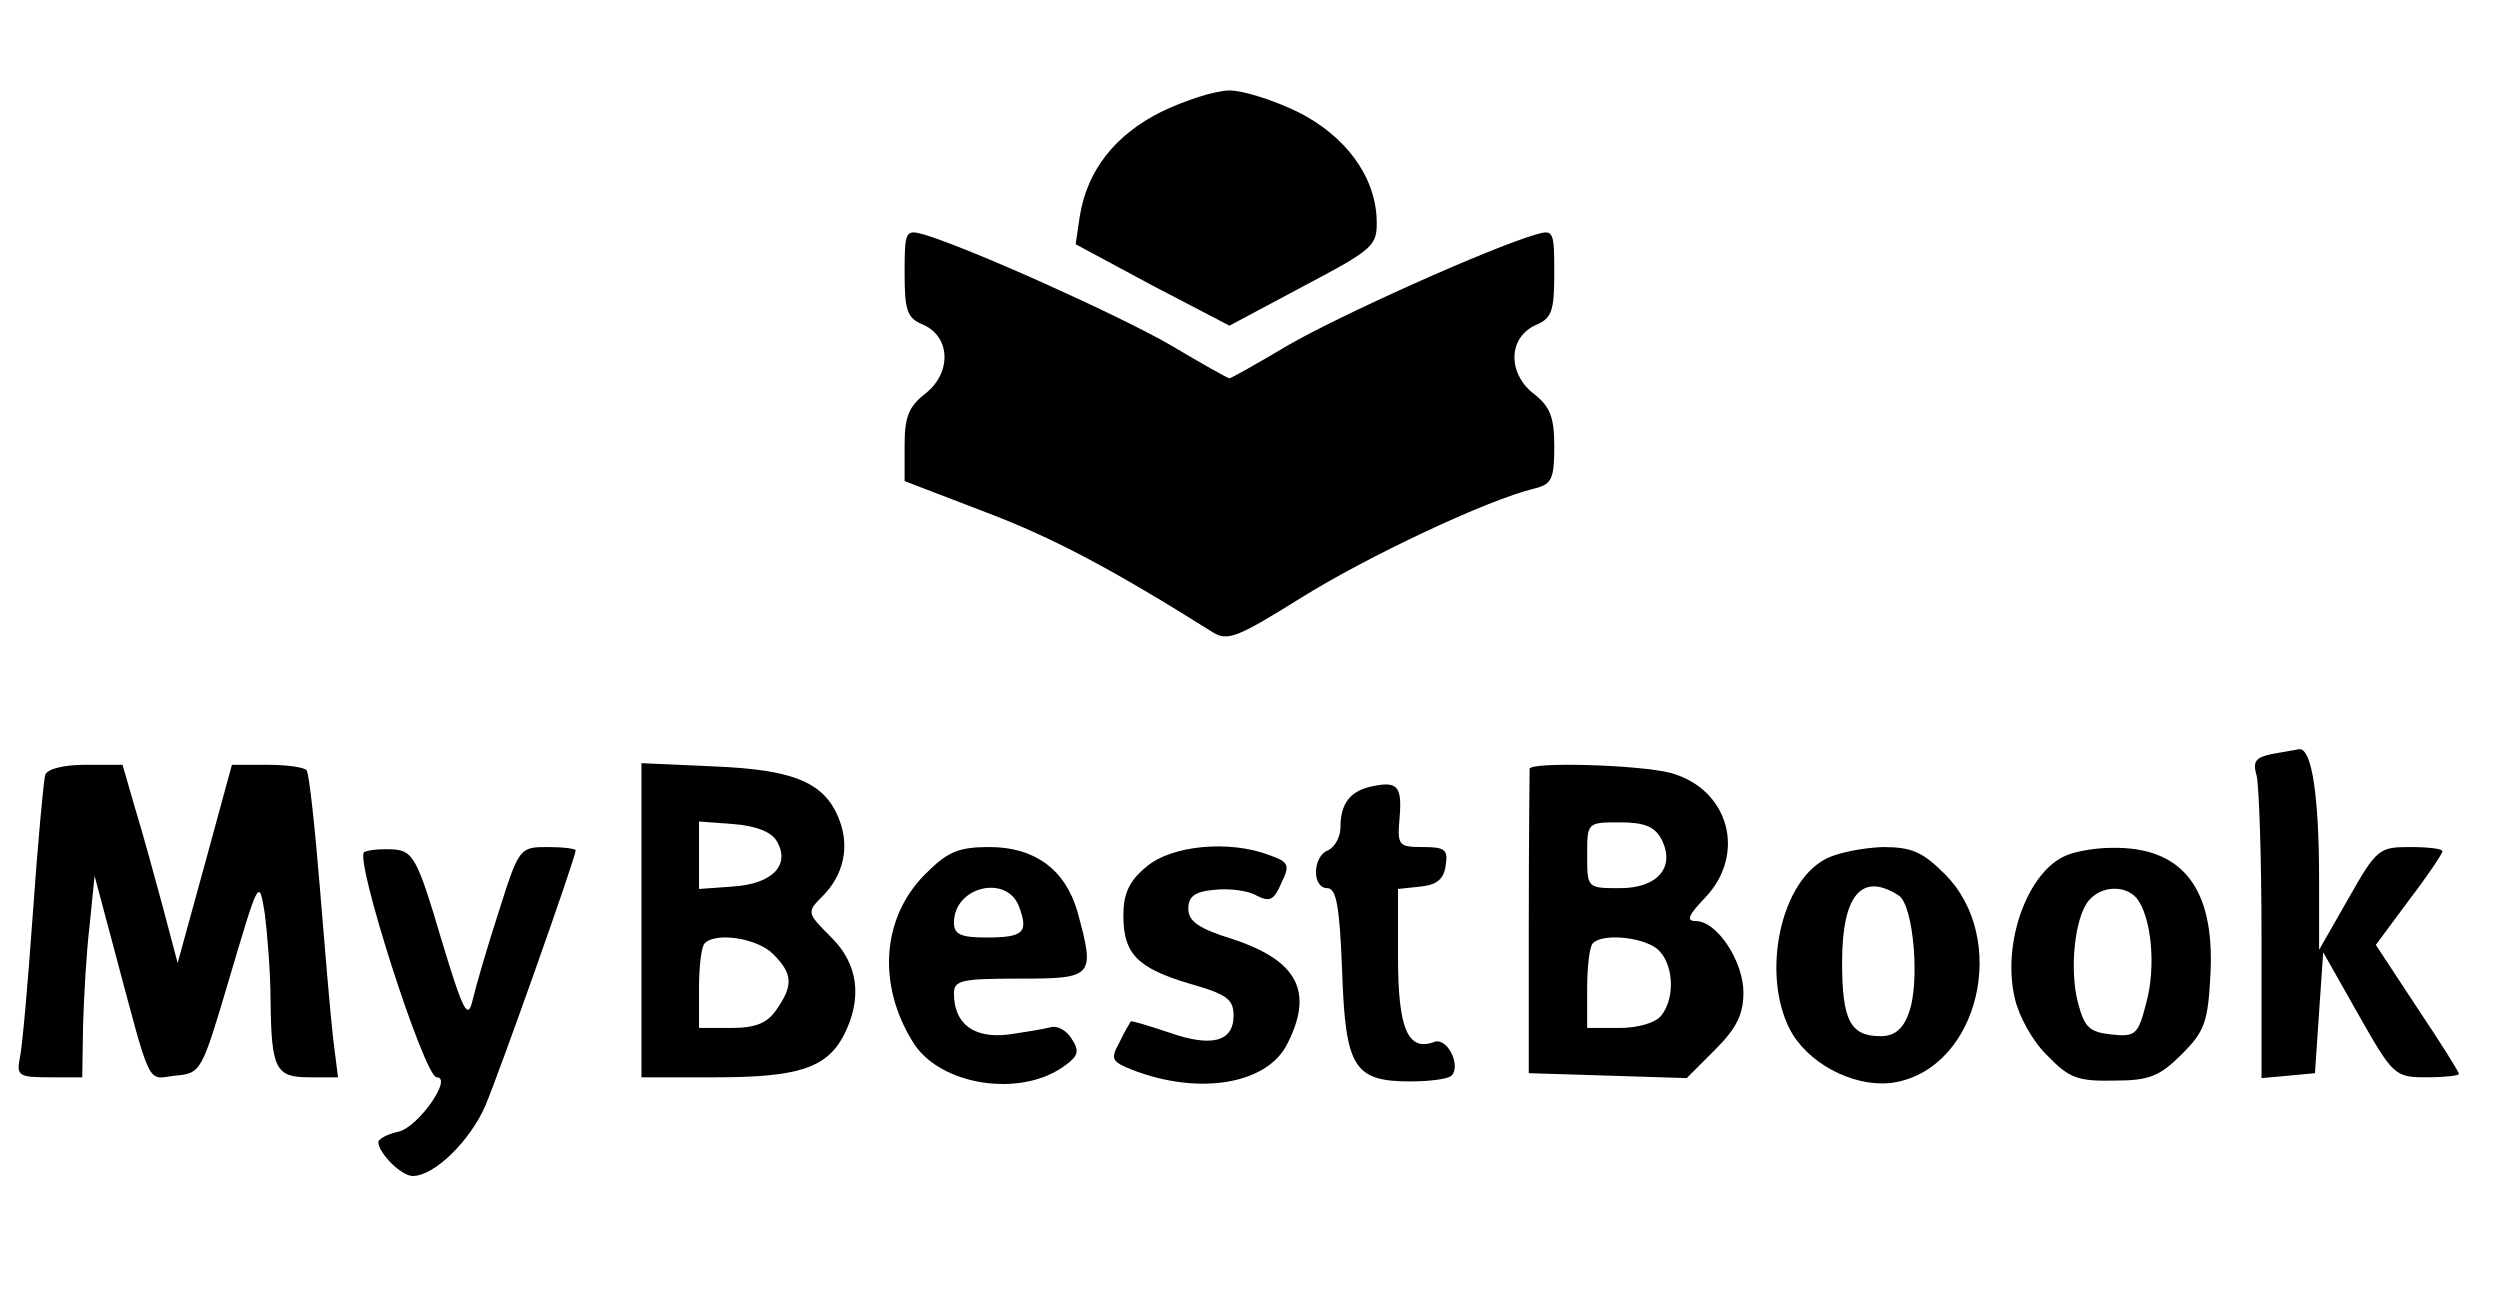 <?xml version="1.0" standalone="no"?>
<!DOCTYPE svg PUBLIC "-//W3C//DTD SVG 20010904//EN"
 "http://www.w3.org/TR/2001/REC-SVG-20010904/DTD/svg10.dtd">
<svg version="1.0" xmlns="http://www.w3.org/2000/svg"
 width="304pt" height="157pt" viewBox="0 0 304 157"
 preserveAspectRatio="xMidYMid meet">

<g transform="translate(0,157) scale(0.1,-0.1)"
fill="#000000" stroke="none">
<path d="M1412 1434 c-56 -28 -90 -71 -99 -127 l-5 -34 93 -50 94 -49 90 48
c87 46 90 49 89 82 -2 52 -38 101 -96 130 -29 14 -66 26 -83 26 -17 0 -54 -12
-83 -26z"/>
<path d="M1100 1238 c0 -46 3 -55 23 -63 33 -15 34 -58 3 -83 -21 -16 -26 -29
-26 -63 l0 -44 99 -38 c82 -31 155 -70 276 -146 18 -11 30 -6 107 42 80 50
226 119 284 133 21 5 24 12 24 51 0 36 -5 49 -26 65 -31 25 -30 68 4 83 19 8
22 17 22 63 0 51 -1 53 -22 47 -58 -17 -240 -99 -302 -135 -37 -22 -69 -40
-71 -40 -2 0 -34 18 -71 40 -62 36 -244 118 -301 135 -22 6 -23 4 -23 -47z"/>
<path d="M2762 653 c-19 -4 -23 -9 -18 -26 3 -12 6 -100 6 -195 l0 -173 33 3
32 3 5 74 5 73 43 -76 c42 -74 44 -76 83 -76 21 0 39 2 39 4 0 3 -23 39 -51
81 l-50 76 40 54 c23 30 41 57 41 60 0 3 -18 5 -39 5 -38 0 -41 -2 -75 -62
l-36 -63 0 85 c0 103 -9 160 -24 159 -6 -1 -22 -4 -34 -6z"/>
<path d="M55 628 c-2 -7 -9 -83 -15 -168 -6 -85 -13 -165 -16 -177 -4 -21 -1
-23 36 -23 l40 0 1 63 c1 34 4 89 8 122 l6 60 24 -90 c46 -172 39 -157 74
-153 32 3 32 4 67 122 35 118 35 118 42 75 3 -24 7 -72 7 -106 1 -83 6 -93 47
-93 l35 0 -6 48 c-3 26 -10 108 -16 182 -6 74 -13 138 -16 143 -2 4 -24 7 -48
7 l-43 0 -33 -121 -33 -120 -18 68 c-10 37 -25 92 -34 121 l-15 52 -45 0 c-27
0 -46 -5 -49 -12z"/>
<path d="M780 451 l0 -191 90 0 c100 0 135 11 156 51 23 45 18 87 -16 120 -29
29 -29 30 -10 49 26 26 33 60 21 92 -17 46 -54 62 -152 66 l-89 4 0 -191z
m164 97 c18 -29 -4 -53 -53 -56 l-41 -3 0 41 0 41 41 -3 c27 -2 46 -9 53 -20z
m-4 -138 c24 -24 25 -38 4 -68 -11 -16 -25 -22 -55 -22 l-39 0 0 48 c0 27 3
52 7 55 14 14 64 6 83 -13z"/>
<path d="M1860 635 c0 -3 -1 -87 -1 -187 l0 -183 96 -3 96 -3 35 35 c26 26 34
43 34 69 0 38 -32 87 -58 87 -12 0 -9 7 11 28 51 53 30 132 -41 152 -37 10
-172 14 -172 5z m160 -85 c18 -34 -4 -60 -50 -60 -40 0 -40 0 -40 40 0 40 0
40 40 40 29 0 42 -5 50 -20z m-6 -133 c21 -16 24 -60 6 -82 -7 -9 -29 -15 -51
-15 l-39 0 0 48 c0 27 3 52 7 55 11 12 58 8 77 -6z"/>
<path d="M1665 613 c-24 -6 -35 -21 -35 -49 0 -12 -7 -24 -15 -28 -19 -7 -20
-46 -1 -46 11 0 15 -22 18 -100 4 -118 14 -135 83 -135 24 0 46 3 50 7 12 12
-5 47 -21 41 -32 -12 -44 16 -44 103 l0 83 28 3 c19 2 28 9 30 26 3 19 -1 22
-28 22 -30 0 -31 2 -28 37 3 38 -3 44 -37 36z"/>
<path d="M443 534 c-13 -6 73 -274 88 -274 20 0 -22 -60 -46 -66 -14 -3 -25
-9 -25 -13 1 -14 28 -41 42 -41 26 0 69 42 88 85 17 40 110 302 110 311 0 2
-15 4 -34 4 -34 0 -35 -1 -59 -77 -14 -43 -28 -91 -32 -108 -6 -26 -11 -18
-39 75 -28 95 -34 105 -56 107 -14 1 -30 0 -37 -3z"/>
<path d="M1125 507 c-52 -52 -59 -133 -15 -204 32 -53 132 -69 186 -28 15 11
17 17 7 32 -6 10 -17 16 -25 14 -7 -2 -31 -6 -52 -9 -42 -5 -66 13 -66 50 0
16 9 18 80 18 90 0 92 2 70 82 -15 51 -52 78 -107 78 -38 0 -51 -6 -78 -33z
m114 -39 c12 -32 6 -38 -40 -38 -31 0 -39 4 -39 18 0 44 64 59 79 20z"/>
<path d="M1394 516 c-21 -17 -28 -33 -28 -59 0 -47 17 -64 80 -83 46 -13 54
-19 54 -39 0 -32 -27 -39 -80 -20 -24 8 -44 14 -45 13 -1 -2 -8 -13 -14 -26
-11 -20 -9 -23 16 -33 80 -31 163 -18 188 31 33 64 13 102 -66 128 -42 13 -54
22 -54 37 0 15 8 21 32 23 18 2 41 -1 51 -7 16 -8 21 -6 30 15 11 22 9 26 -14
34 -49 19 -120 12 -150 -14z"/>
<path d="M2219 525 c-57 -31 -78 -148 -39 -213 25 -40 81 -66 125 -58 102 19
138 175 60 253 -27 27 -40 33 -76 33 -24 -1 -56 -7 -70 -15z m90 -44 c18 -12
26 -107 12 -143 -7 -20 -18 -28 -34 -28 -37 0 -47 19 -47 90 0 82 24 110 69
81z"/>
<path d="M2513 530 c-47 -19 -79 -106 -63 -174 5 -22 22 -53 40 -70 26 -27 37
-31 81 -30 42 0 55 5 82 32 28 28 32 39 35 99 5 104 -35 154 -121 152 -18 0
-42 -4 -54 -9z m85 -52 c18 -22 24 -83 12 -127 -10 -39 -13 -42 -42 -39 -27 3
-33 8 -41 38 -11 41 -4 105 13 125 15 18 44 19 58 3z"/>
</g>
</svg>
